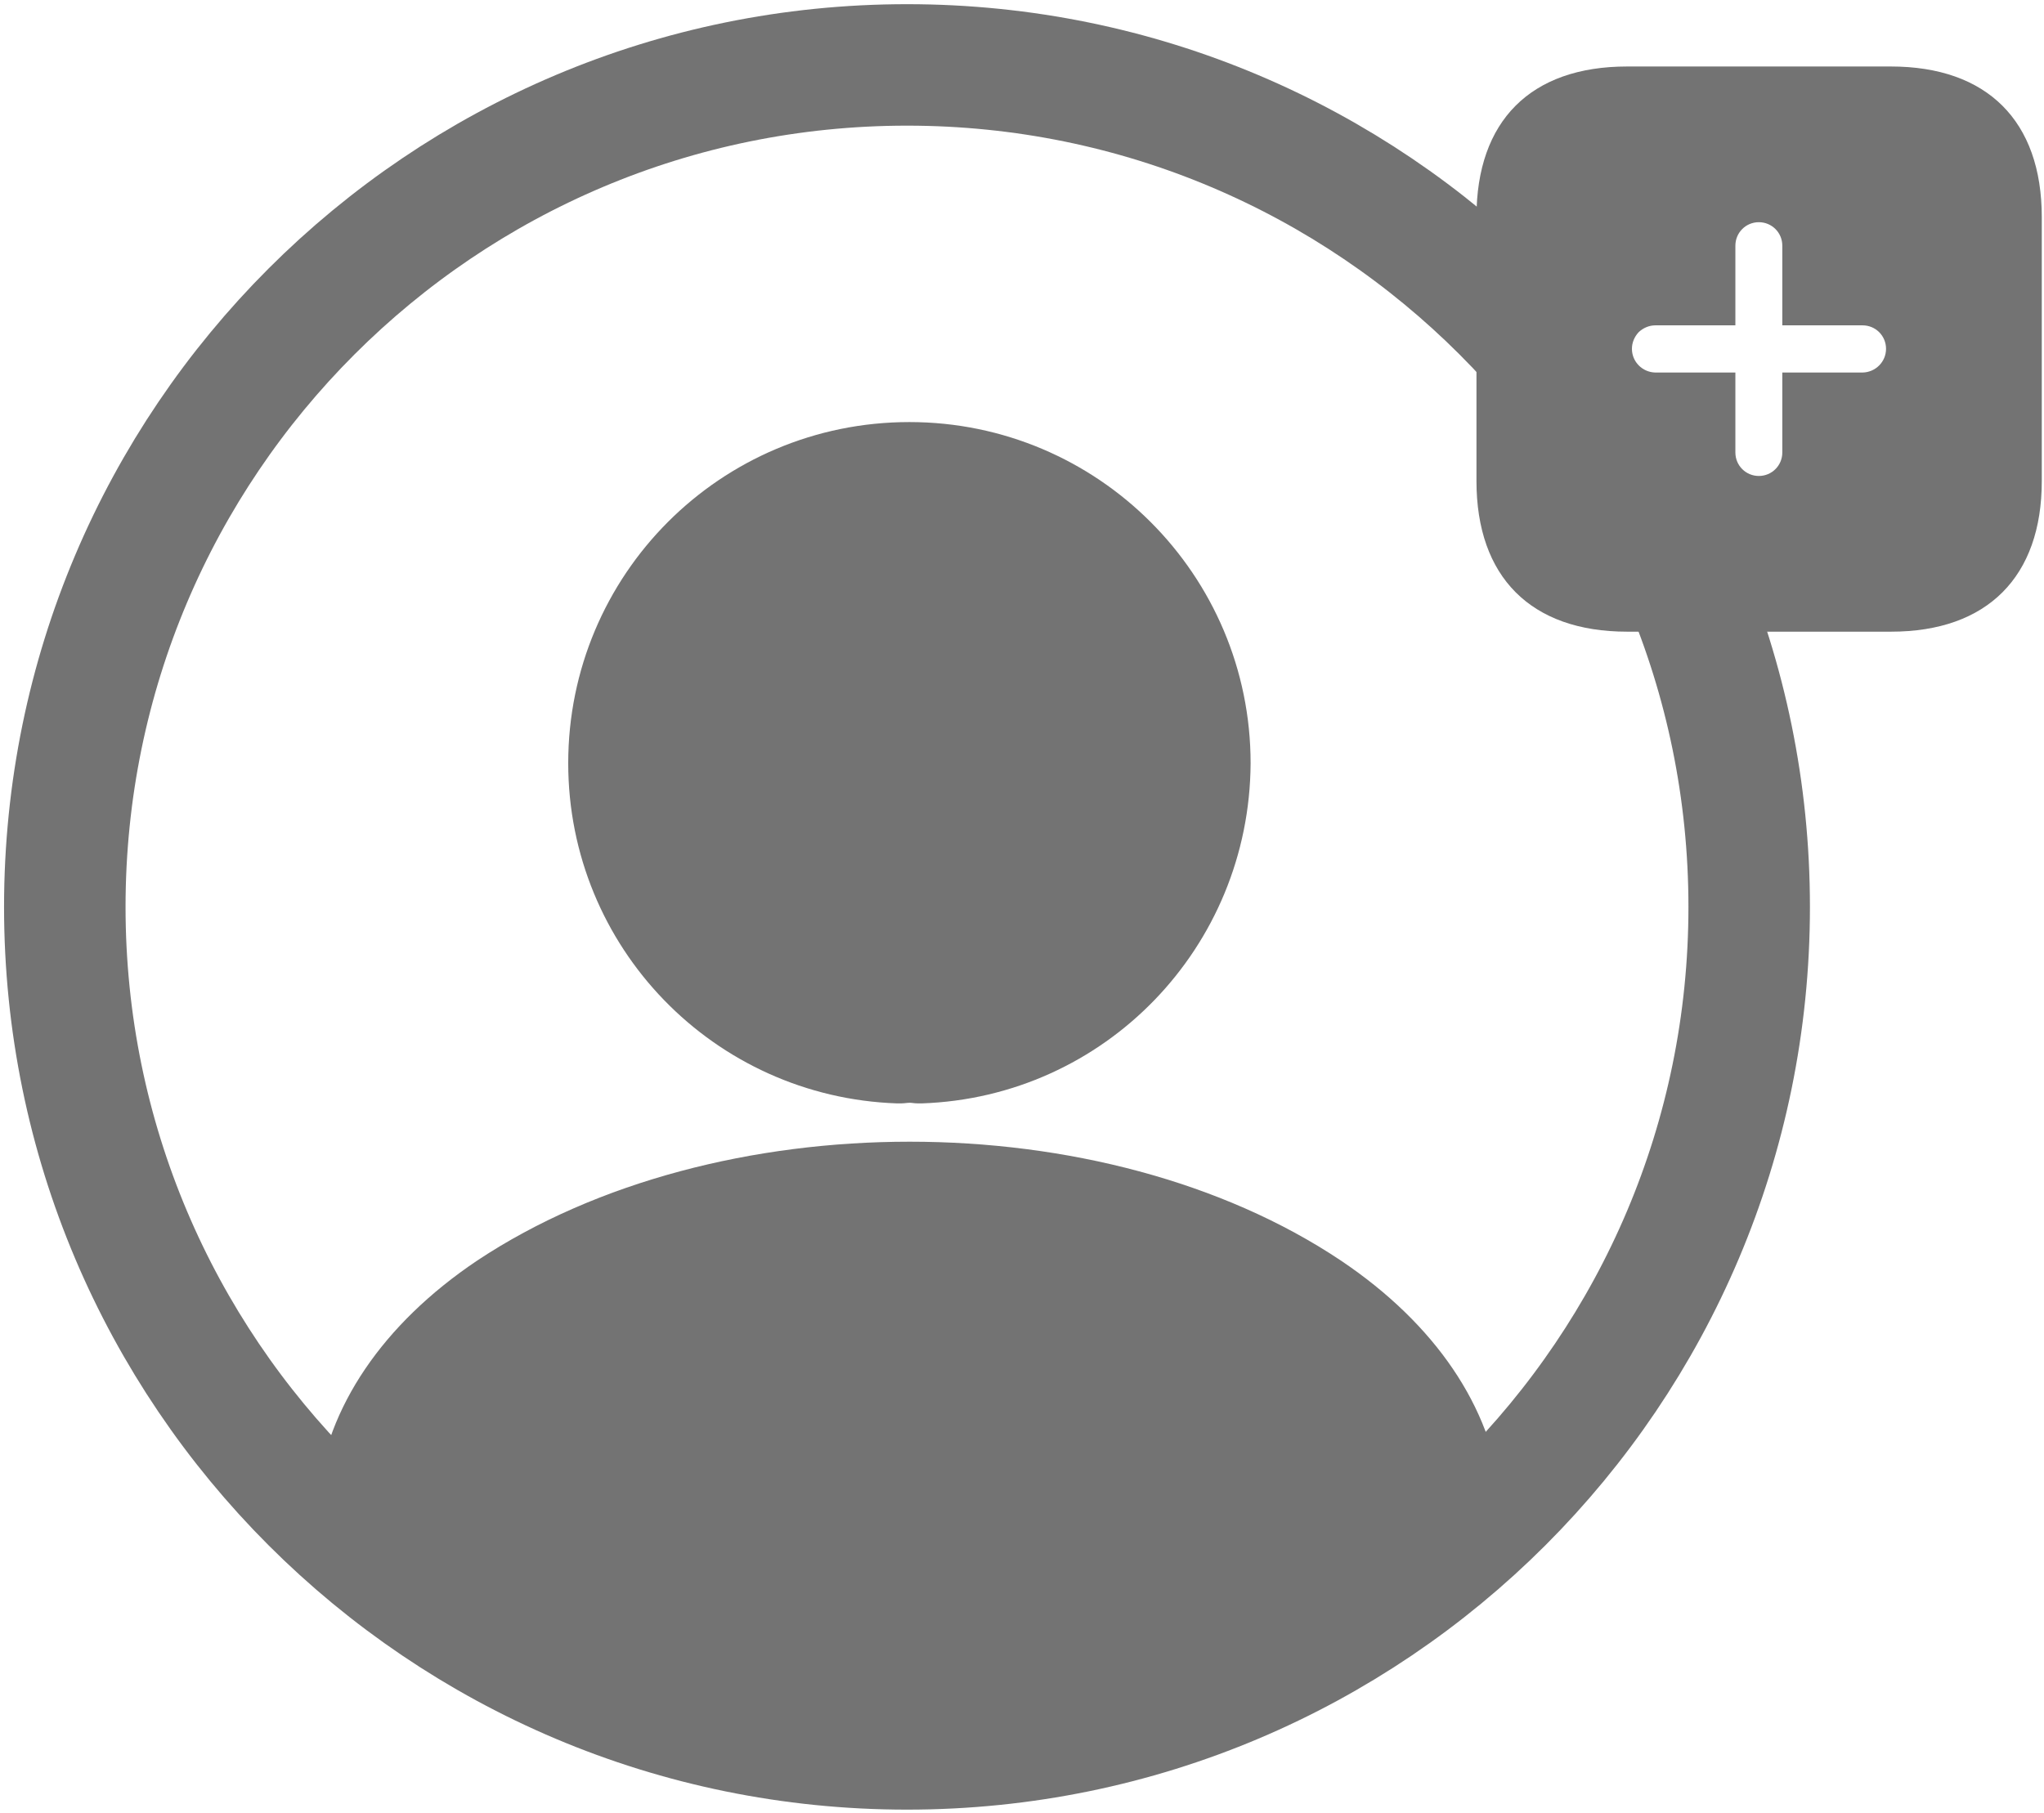 <svg width="461" height="409" viewBox="0 0 461 409" fill="none" xmlns="http://www.w3.org/2000/svg">
<g clip-path="url(#clip0_443_13)">
<path d="M333.048 337.994C299.238 368.955 254.41 387.76 205.024 387.76C155.638 387.76 110.811 368.955 77 337.994C78.9 320.139 90.296 302.663 110.621 288.987C162.666 254.417 247.762 254.417 299.427 288.987C319.752 302.663 331.149 320.139 333.048 337.994Z" fill="#737373" stroke="#737373" stroke-width="11" stroke-linecap="round" stroke-linejoin="round"/>
<path d="M204.562 394.539C309.466 394.539 394.509 309.496 394.509 204.592C394.509 99.687 309.466 14.645 204.562 14.645C99.657 14.645 14.615 99.687 14.615 204.592C14.615 309.496 99.657 394.539 204.562 394.539Z" stroke="#737373" stroke-width="27.402" stroke-linecap="round" stroke-linejoin="round"/>
<path d="M207.416 235.081C206.069 234.889 204.338 234.889 202.798 235.081C168.936 233.927 142 206.221 142 172.166C142 137.342 170.091 109.06 205.107 109.06C239.931 109.06 268.214 137.342 268.214 172.166C268.022 206.221 241.278 233.927 207.416 235.081Z" fill="#737373" stroke="#737373" stroke-width="27.69" stroke-linecap="round" stroke-linejoin="round"/>
<path d="M426.457 15C448.132 15 460.5 27.24 460.5 48.979V108.521C460.5 130.132 448.196 142.5 426.521 142.5H366.979C345.24 142.5 333 130.132 333 108.521V48.979C333 27.24 345.24 15 366.979 15H426.457ZM396.686 50.126C393.754 50.126 391.395 52.485 391.395 55.417V73.395H373.354C371.951 73.395 370.613 73.969 369.593 74.925C368.636 75.945 368.062 77.277 368.062 78.686C368.062 81.619 370.421 83.978 373.354 84.041H391.395V102.082C391.395 105.015 393.754 107.374 396.686 107.374C399.619 107.374 401.978 105.015 401.978 102.082V84.041H420.082C423.015 83.978 425.374 81.619 425.374 78.686C425.374 75.754 423.015 73.395 420.082 73.395H401.978V55.417C401.978 52.485 399.619 50.126 396.686 50.126Z" fill="#737373"/>
</g>
<defs>
<clipPath id="clip0_443_13">
<rect width="461" height="409" fill="white"/>
</clipPath>
</defs>
</svg>
